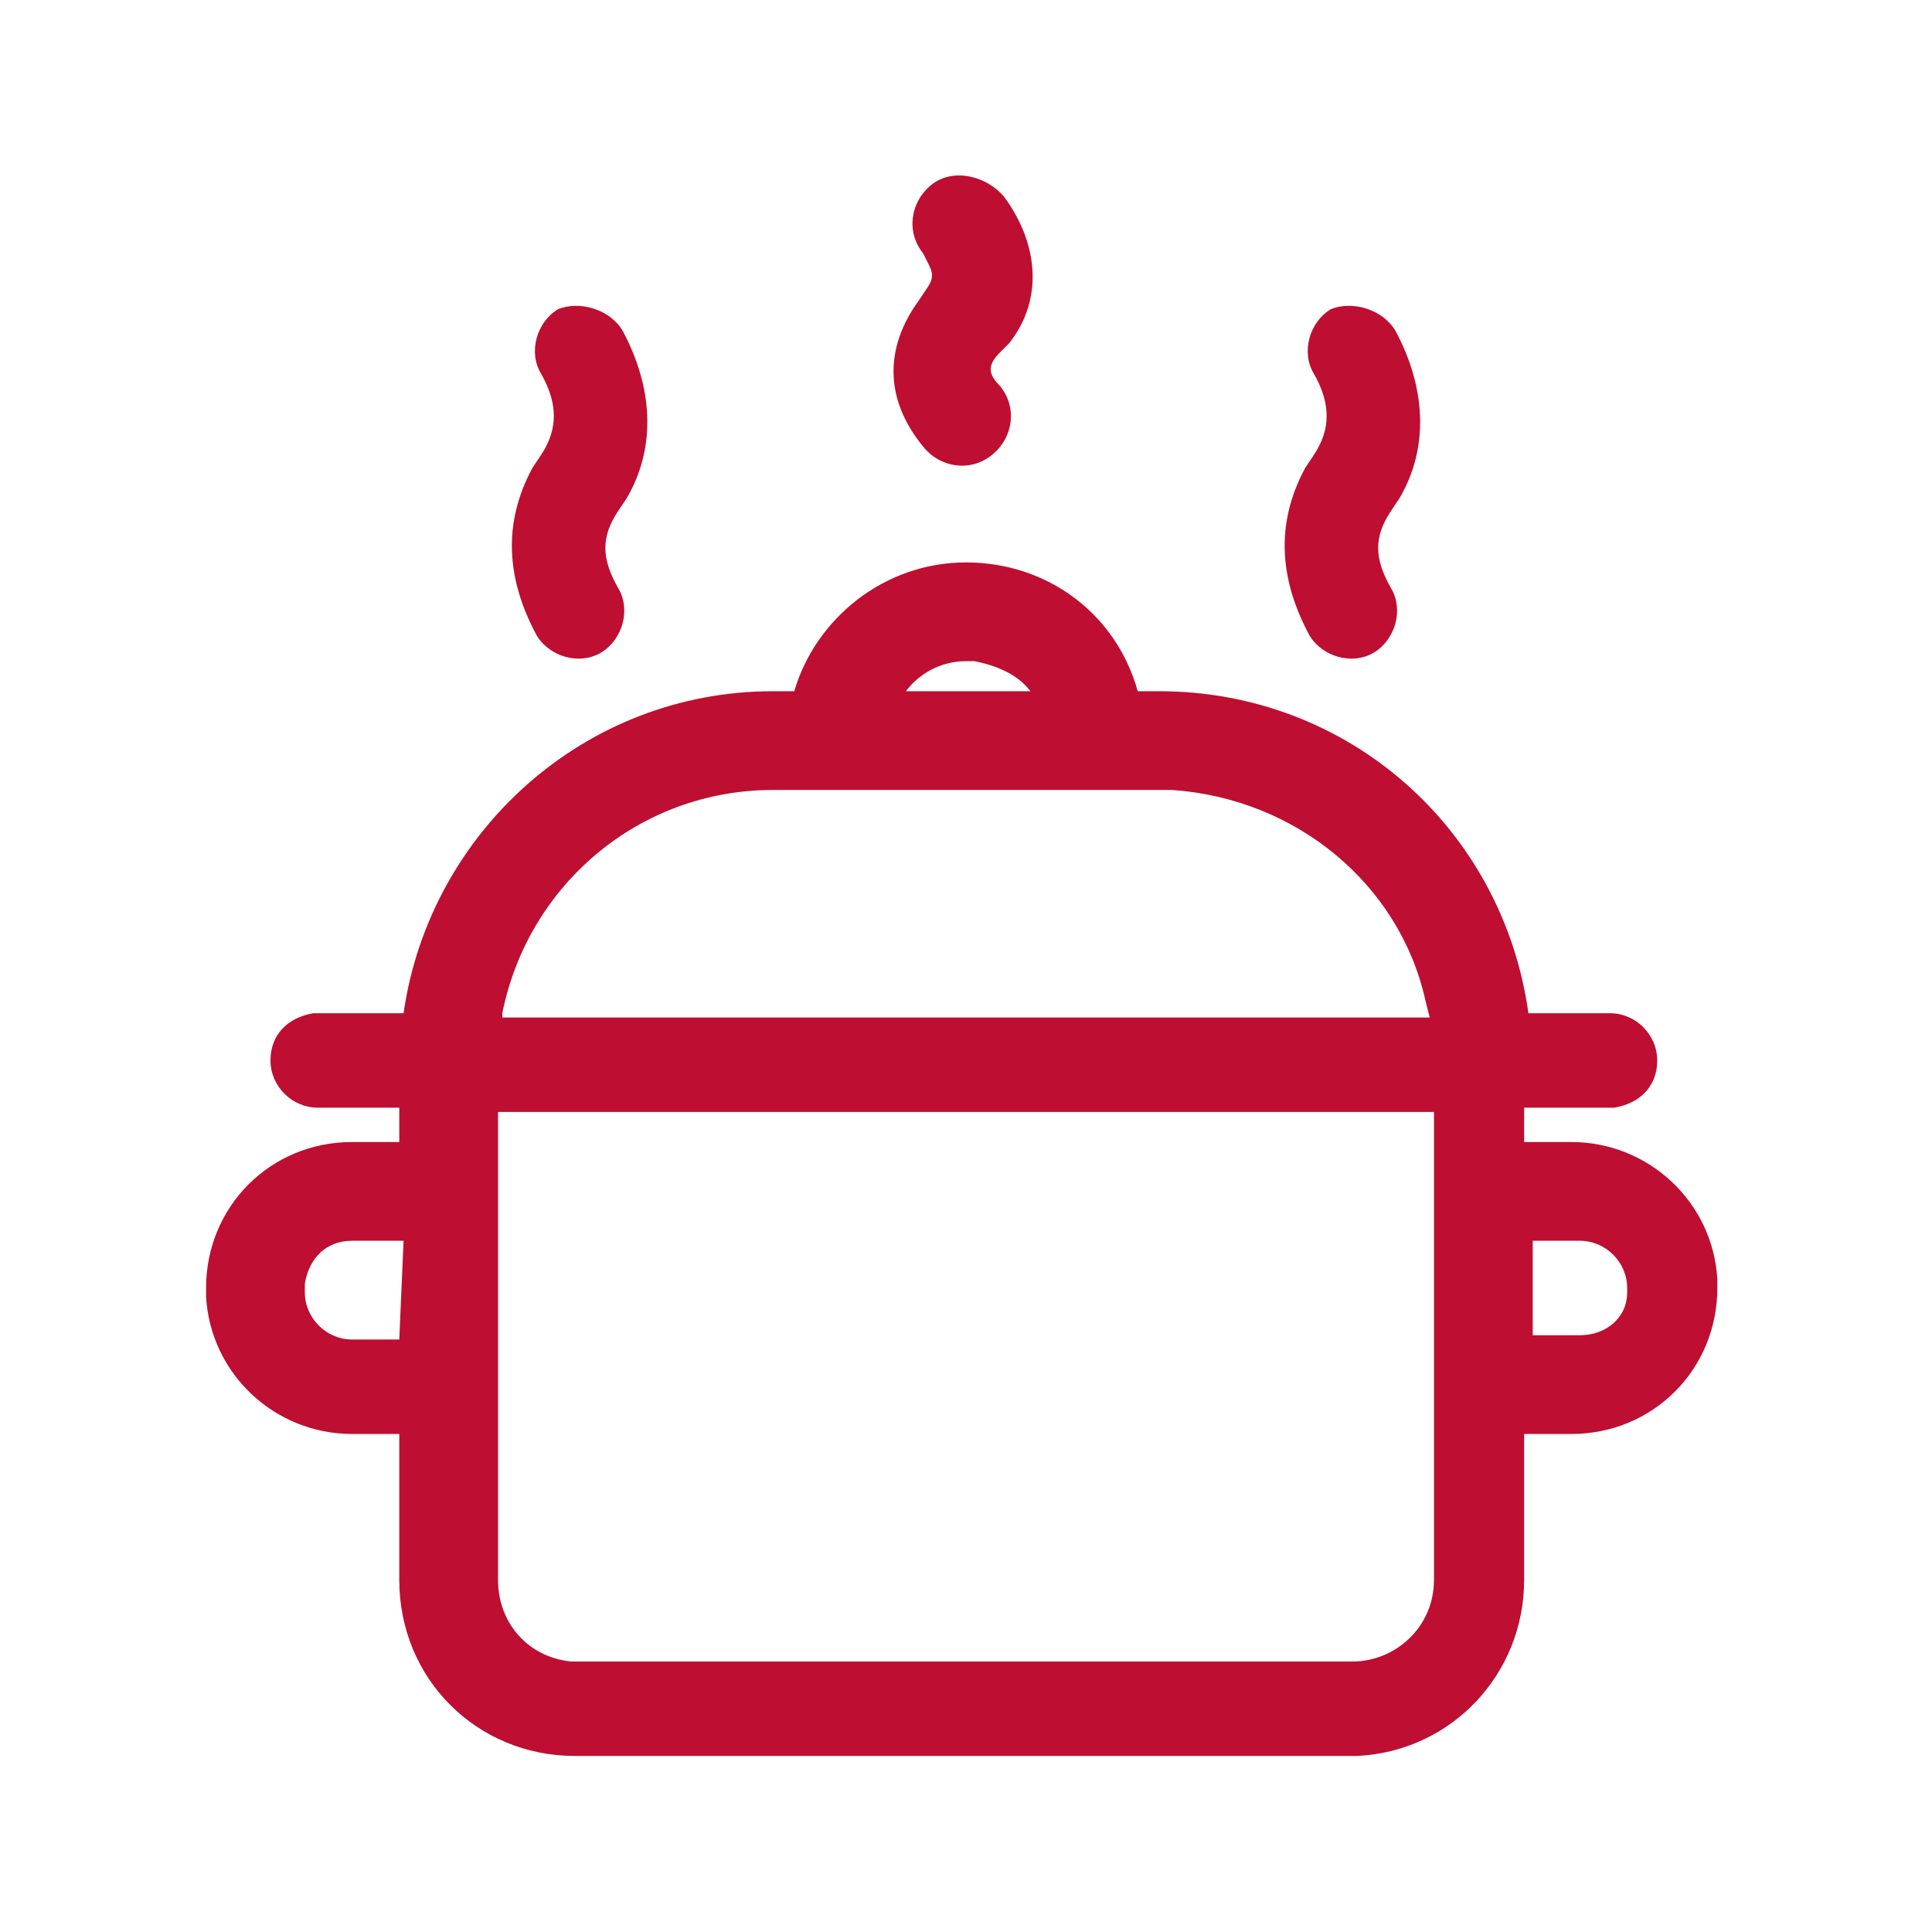 <svg enable-background="new 0 0 45 45" viewBox="0 0 45 45" xmlns="http://www.w3.org/2000/svg"><path d="m22.5 13.1c1.9 0 3.5 1.2 4 3h.5c4.4 0 8 3.2 8.6 7.5h1.9c.6 0 1.1.5 1.1 1.1s-.4 1-1 1.1h-.2-1.9v.8h1.1c1.8 0 3.3 1.4 3.4 3.2v.2c0 1.9-1.5 3.4-3.4 3.4h-1.1v3.4c0 2.2-1.7 4-3.9 4.1h-.2-18c-2.3 0-4.1-1.8-4.1-4.1v-3.4h-1.1c-1.8 0-3.3-1.4-3.4-3.2v-.2c0-1.9 1.5-3.4 3.4-3.4h1.1v-.8h-1.9c-.6 0-1.1-.5-1.1-1.1s.4-1 1-1.1h.2 1.9c.6-4.2 4.2-7.5 8.6-7.5h.5c.5-1.7 2.1-3 4-3zm10.9 12.8h-21.8v10.9c0 1 .7 1.8 1.7 1.9h.2 18c1 0 1.9-.8 1.9-1.9zm3.4 3h-1.1v2.2h1.1c.6 0 1.1-.4 1.1-1v-.1c0-.6-.5-1.1-1.1-1.1zm-27.4 0h-1.2c-.6 0-1 .4-1.1 1v.2c0 .6.5 1.1 1.1 1.1h1.1zm17.6-10.5h-9c-3.1 0-5.7 2.2-6.3 5.2v.1h21.6l-.1-.4c-.6-2.7-3-4.7-5.9-4.9zm-4.5-3c-.6 0-1.1.3-1.4.7h-.1 3c-.3-.4-.8-.6-1.3-.7zm-8-7.7c.7 1.3.8 2.7.1 3.9l-.2.3c-.4.6-.4 1.1 0 1.8.3.5.1 1.2-.4 1.5s-1.2.1-1.5-.4c-.7-1.3-.8-2.6-.1-3.9l.2-.3c.4-.6.4-1.2 0-1.9-.3-.5-.1-1.2.4-1.5.5-.2 1.2 0 1.5.5zm18 0c.7 1.3.8 2.7.1 3.9l-.2.3c-.4.6-.4 1.1 0 1.8.3.5.1 1.2-.4 1.5s-1.2.1-1.5-.4c-.7-1.3-.8-2.6-.1-3.9l.2-.3c.4-.6.4-1.2 0-1.9-.3-.5-.1-1.2.4-1.5.5-.2 1.2 0 1.5.5zm-9.1-3.1c.8 1.1.9 2.4.1 3.4l-.2.2c-.3.3-.3.5 0 .8.4.5.3 1.2-.2 1.6s-1.2.3-1.6-.2c-.9-1.1-.9-2.3-.1-3.4l.2-.3c.2-.3.1-.4-.1-.8-.4-.5-.3-1.2.2-1.6s1.3-.2 1.7.3z" fill="#be0e31"/></svg>
